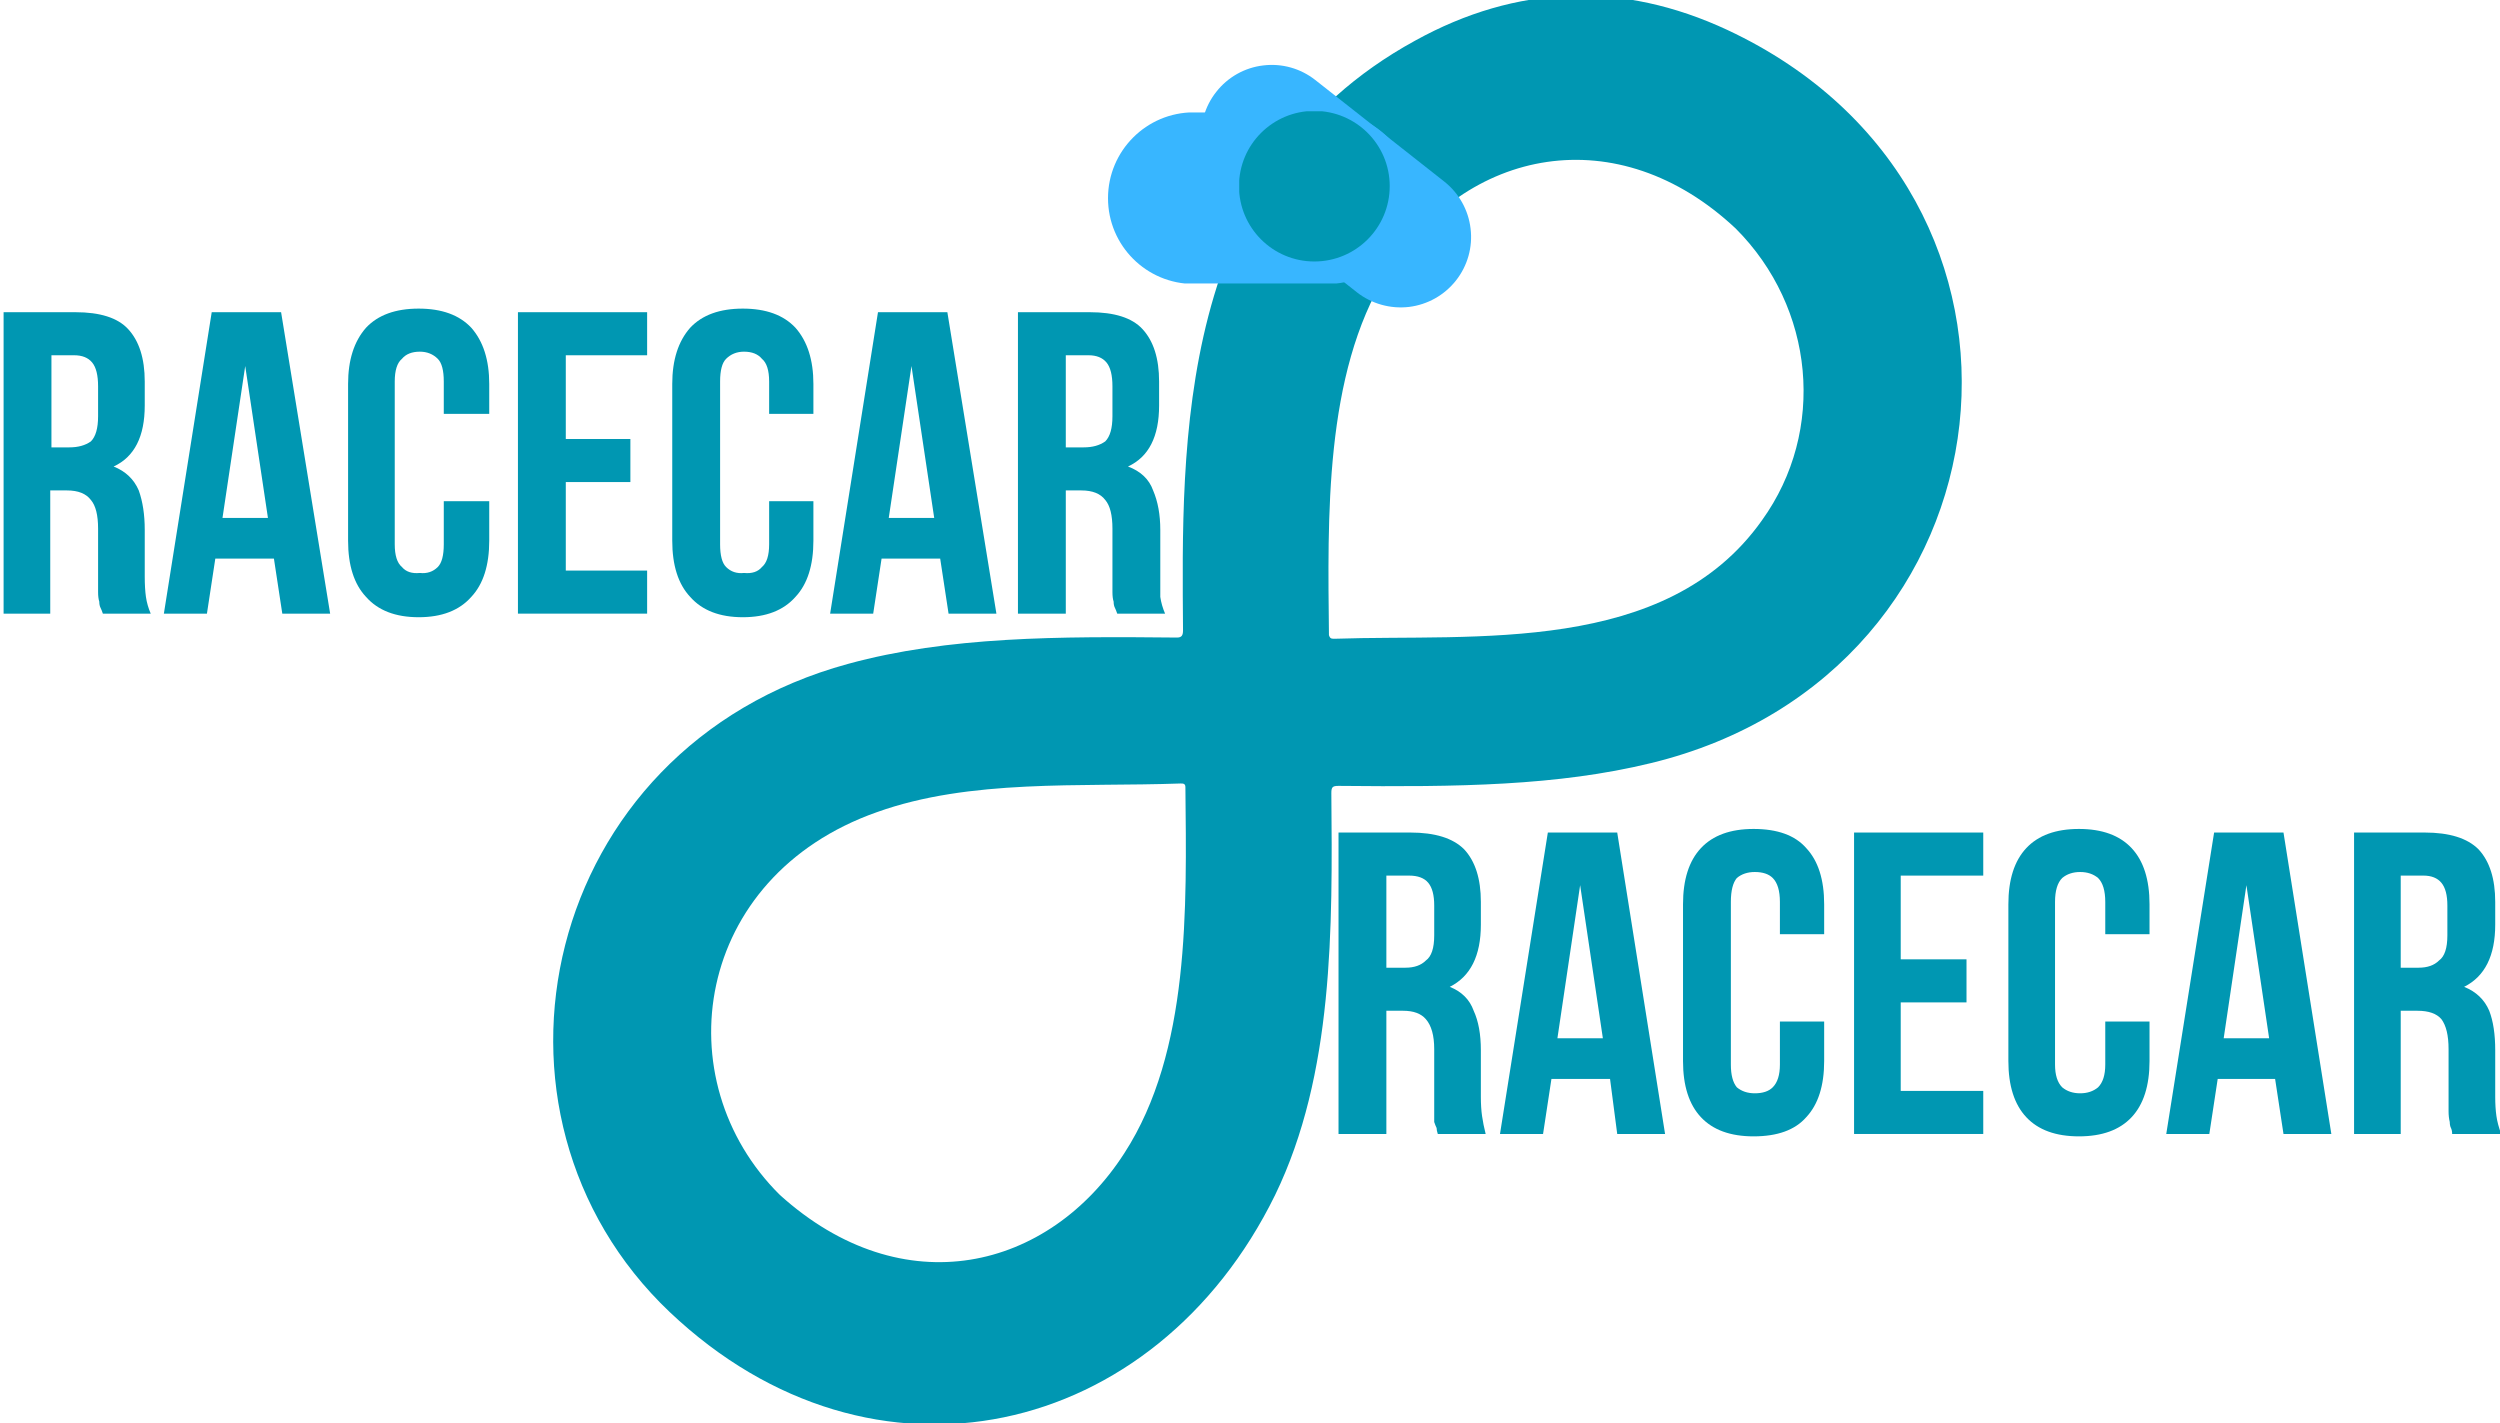 <svg version="1.2" xmlns="http://www.w3.org/2000/svg" viewBox="0 0 209 119" width="209" height="119"><defs><clipPath clipPathUnits="userSpaceOnUse" id="cp1"><path d="m46-1h118v121h-118z"/></clipPath><clipPath clipPathUnits="userSpaceOnUse" id="cp2"><path d="m26.54 81.1l106.06-106.06 58.86 58.86-106.06 106.06z"/></clipPath><clipPath clipPathUnits="userSpaceOnUse" id="cp3"><path d="m26.54 81.1l106.06-106.06 58.86 58.86-106.06 106.06z"/></clipPath><clipPath clipPathUnits="userSpaceOnUse" id="cp4"><path d="m92.63 9.39h25.51v14.35h-25.51z"/></clipPath><clipPath clipPathUnits="userSpaceOnUse" id="cp5"><path d="m99.81 9.39h11.15c3.97 0 7.18 3.22 7.18 7.18 0 3.96-3.21 7.17-7.18 7.17h-11.15c-3.97 0-7.18-3.21-7.18-7.17 0-3.96 3.21-7.18 7.18-7.18z"/></clipPath><clipPath clipPathUnits="userSpaceOnUse" id="cp6"><path d="m100 5h23v21h-23z"/></clipPath><clipPath clipPathUnits="userSpaceOnUse" id="cp7"><path d="m105.32 3.04l20.06 15.78-7.3 9.27-20.05-15.78z"/></clipPath><clipPath clipPathUnits="userSpaceOnUse" id="cp8"><path d="m109.96 6.69l10.77 8.48c1.23 0.97 2.03 2.38 2.21 3.94 0.19 1.55-0.25 3.11-1.22 4.34-0.97 1.23-2.38 2.02-3.93 2.21-1.56 0.18-3.12-0.26-4.35-1.22l-10.78-8.49c-1.22-0.96-2.02-2.38-2.2-3.93-0.19-1.56 0.25-3.12 1.22-4.34 0.96-1.23 2.38-2.03 3.93-2.21 1.56-0.19 3.12 0.25 4.35 1.22z"/></clipPath><clipPath clipPathUnits="userSpaceOnUse" id="cp9"><path d="m103.58 9.27h12.6v12.59h-12.6z"/></clipPath><clipPath clipPathUnits="userSpaceOnUse" id="cp10"><path d="m109.88 9.27c-3.48 0-6.3 2.81-6.3 6.29 0 3.48 2.82 6.3 6.3 6.3 3.48 0 6.3-2.82 6.3-6.3 0-3.48-2.82-6.29-6.3-6.29z"/></clipPath></defs><style>.a{fill:#0097b2}.b{fill:#38b6ff}</style><g clip-path="url(#cp1)"><g clip-path="url(#cp2)"><g clip-path="url(#cp3)"><path fill-rule="evenodd" class="a" d="m56 109.7c-17.5-16.6-10.8-47.2 14.9-54.2 8.4-2.3 17.6-2.3 27.5-2.2 0.4 0 0.5-0.2 0.5-0.6-0.1-15.4-0.7-38.3 19.4-49.3 8.5-4.7 17.3-5 26.1-0.9 29.3 13.7 24.6 53.8-6.4 61.3-7.8 1.9-16.1 2-26.1 1.9-0.5 0-0.6 0.1-0.6 0.6 0.1 11.3 0.2 23.5-4.7 33.6-10 20.4-33.6 25.9-50.6 9.8zm9.2-9.8c10.3 9.3 22.5 6.3 28.8-3.5 5.5-8.5 5.2-20.5 5.1-30.6 0-0.3-0.2-0.3-0.4-0.3-8.4 0.3-17.6-0.4-25.4 2.4-15.3 5.4-17.8 22.4-8.1 32zm79.9-80.8c-9.8-9.2-22.5-6.9-29.2 3.8-5.2 8.4-4.9 20.4-4.8 30.2 0.1 0.3 0.2 0.3 0.5 0.3 11.7-0.4 27.7 1.4 35.7-9.9 5.4-7.5 4.4-17.8-2.2-24.4z"/></g></g></g><g clip-path="url(#cp4)"><g clip-path="url(#cp5)"><path class="b" d="m92.6 9.4h25.5v14.3h-25.5z"/></g></g><g clip-path="url(#cp6)"><g clip-path="url(#cp7)"><g clip-path="url(#cp8)"><path class="b" d="m105.3 3l20.1 15.8-7.3 9.3-20.1-15.8z"/></g></g></g><g clip-path="url(#cp9)"><g clip-path="url(#cp10)"><path class="a" d="m103.6 9.3h12.6v12.6h-12.6z"/></g></g><path fill-rule="evenodd" class="a" d="m8.6 51.3q-0.1-0.3-0.2-0.5-0.1-0.2-0.1-0.5-0.1-0.3-0.1-0.8 0-0.6 0-1.3v-4q0-1.7-0.6-2.4-0.6-0.8-2-0.8h-1.4v10.3h-3.9v-25.2h6q3.1 0 4.4 1.4 1.4 1.5 1.4 4.4v2q0 3.9-2.6 5.1 1.5 0.6 2.1 2 0.5 1.4 0.5 3.3v3.9q0 1 0.1 1.7 0.1 0.7 0.4 1.4zm-4.3-21.6v7.7h1.5q1.1 0 1.8-0.5 0.6-0.6 0.6-2.1v-2.5q0-1.4-0.5-2-0.5-0.6-1.5-0.6z"/><path fill-rule="evenodd" class="a" d="m27.6 51.3h-4l-0.7-4.6h-4.9l-0.7 4.6h-3.6l4-25.2h5.8zm-9-8h3.8l-1.9-12.7z"/><path class="a" d="m40.9 41.9v3.3q0 3.1-1.5 4.7-1.5 1.7-4.4 1.7-2.9 0-4.4-1.7-1.5-1.6-1.5-4.7v-13.1q0-3 1.5-4.7 1.5-1.6 4.4-1.6 2.9 0 4.4 1.6 1.5 1.7 1.5 4.7v2.5h-3.8v-2.7q0-1.4-0.5-1.9-0.6-0.6-1.5-0.6-1 0-1.5 0.6-0.6 0.5-0.6 1.9v13.6q0 1.4 0.6 1.9 0.5 0.6 1.5 0.5 0.9 0.1 1.5-0.5 0.5-0.5 0.5-1.9v-3.6z"/><path class="a" d="m47.3 36.7h5.4v3.6h-5.4v7.4h6.8v3.6h-10.8v-25.2h10.8v3.6h-6.8z"/><path class="a" d="m68 41.9v3.3q0 3.1-1.5 4.7-1.5 1.7-4.4 1.7-2.9 0-4.4-1.7-1.5-1.6-1.5-4.7v-13.1q0-3 1.5-4.7 1.5-1.6 4.4-1.6 2.9 0 4.4 1.6 1.5 1.7 1.5 4.7v2.5h-3.7v-2.7q0-1.4-0.6-1.9-0.5-0.6-1.5-0.6-0.9 0-1.5 0.6-0.5 0.5-0.5 1.9v13.6q0 1.4 0.5 1.9 0.6 0.6 1.5 0.5 1 0.1 1.5-0.5 0.6-0.5 0.6-1.9v-3.6z"/><path fill-rule="evenodd" class="a" d="m83.3 51.3h-4l-0.7-4.6h-4.9l-0.7 4.6h-3.6l4-25.2h5.8zm-9-8h3.8l-1.9-12.7z"/><path fill-rule="evenodd" class="a" d="m93.4 51.3q-0.1-0.3-0.2-0.5-0.1-0.2-0.1-0.5-0.1-0.3-0.1-0.8 0-0.6 0-1.3v-4q0-1.7-0.6-2.4-0.6-0.8-2-0.8h-1.3v10.3h-4v-25.2h6q3.1 0 4.4 1.4 1.4 1.5 1.4 4.4v2q0 3.9-2.6 5.1 1.6 0.6 2.1 2 0.6 1.4 0.6 3.3v3.9q0 1 0 1.7 0.1 0.7 0.4 1.4zm-4.3-21.6v7.7h1.5q1.1 0 1.8-0.5 0.6-0.6 0.6-2.1v-2.5q0-1.4-0.5-2-0.5-0.6-1.5-0.6z"/><path fill-rule="evenodd" class="a" d="m120.2 94.8q-0.1-0.3-0.1-0.5-0.1-0.2-0.2-0.5 0-0.4 0-0.9 0-0.5 0-1.2v-4q0-1.7-0.7-2.5-0.6-0.7-1.9-0.7h-1.4v10.3h-4v-25.2h6q3.1 0 4.5 1.4 1.4 1.5 1.4 4.4v1.9q0 3.9-2.6 5.2 1.5 0.6 2 2 0.6 1.3 0.6 3.3v3.9q0 0.9 0.1 1.6 0.1 0.7 0.3 1.5zm-4.3-21.6v7.7h1.6q1.1 0 1.7-0.6 0.7-0.5 0.7-2.1v-2.5q0-1.3-0.5-1.9-0.5-0.6-1.6-0.6z"/><path fill-rule="evenodd" class="a" d="m139.2 94.8h-4l-0.6-4.6h-4.9l-0.7 4.6h-3.6l4-25.2h5.8zm-9-8h3.8l-1.9-12.8z"/><path class="a" d="m152.5 85.4v3.3q0 3.1-1.5 4.7-1.4 1.6-4.4 1.6-2.9 0-4.4-1.6-1.5-1.6-1.5-4.7v-13.1q0-3.1 1.5-4.7 1.5-1.6 4.4-1.6 3 0 4.4 1.6 1.5 1.6 1.5 4.7v2.5h-3.7v-2.7q0-1.4-0.6-2-0.5-0.5-1.5-0.5-0.9 0-1.5 0.5-0.5 0.6-0.5 2v13.6q0 1.3 0.5 1.9 0.6 0.5 1.5 0.5 1 0 1.5-0.5 0.6-0.6 0.6-1.9v-3.6z"/><path class="a" d="m158.9 80.2h5.5v3.6h-5.5v7.4h6.9v3.6h-10.8v-25.2h10.8v3.6h-6.9z"/><path class="a" d="m179.7 85.4v3.3q0 3.1-1.5 4.7-1.5 1.6-4.4 1.6-2.9 0-4.4-1.6-1.5-1.6-1.5-4.7v-13.1q0-3.1 1.5-4.7 1.5-1.6 4.4-1.6 2.9 0 4.4 1.6 1.5 1.6 1.5 4.7v2.5h-3.7v-2.7q0-1.4-0.6-2-0.6-0.5-1.5-0.5-0.9 0-1.5 0.5-0.6 0.6-0.6 2v13.6q0 1.3 0.6 1.9 0.6 0.5 1.5 0.5 0.9 0 1.5-0.5 0.6-0.6 0.6-1.9v-3.6z"/><path fill-rule="evenodd" class="a" d="m194.9 94.8h-4l-0.7-4.6h-4.8l-0.7 4.6h-3.6l4-25.2h5.8zm-9-8h3.8l-1.9-12.8z"/><path fill-rule="evenodd" class="a" d="m205 94.8q0-0.3-0.1-0.5-0.1-0.2-0.1-0.5-0.1-0.4-0.1-0.9 0-0.5 0-1.2v-4q0-1.7-0.6-2.5-0.6-0.7-2-0.7h-1.4v10.3h-3.9v-25.2h5.9q3.1 0 4.5 1.4 1.4 1.5 1.4 4.4v1.9q0 3.9-2.6 5.2 1.5 0.6 2.1 2 0.5 1.3 0.5 3.3v3.9q0 0.9 0.1 1.6 0.1 0.7 0.4 1.5zm-4.3-21.6v7.7h1.5q1.1 0 1.7-0.6 0.7-0.5 0.7-2.1v-2.5q0-1.3-0.5-1.9-0.5-0.6-1.5-0.6z"/></svg>